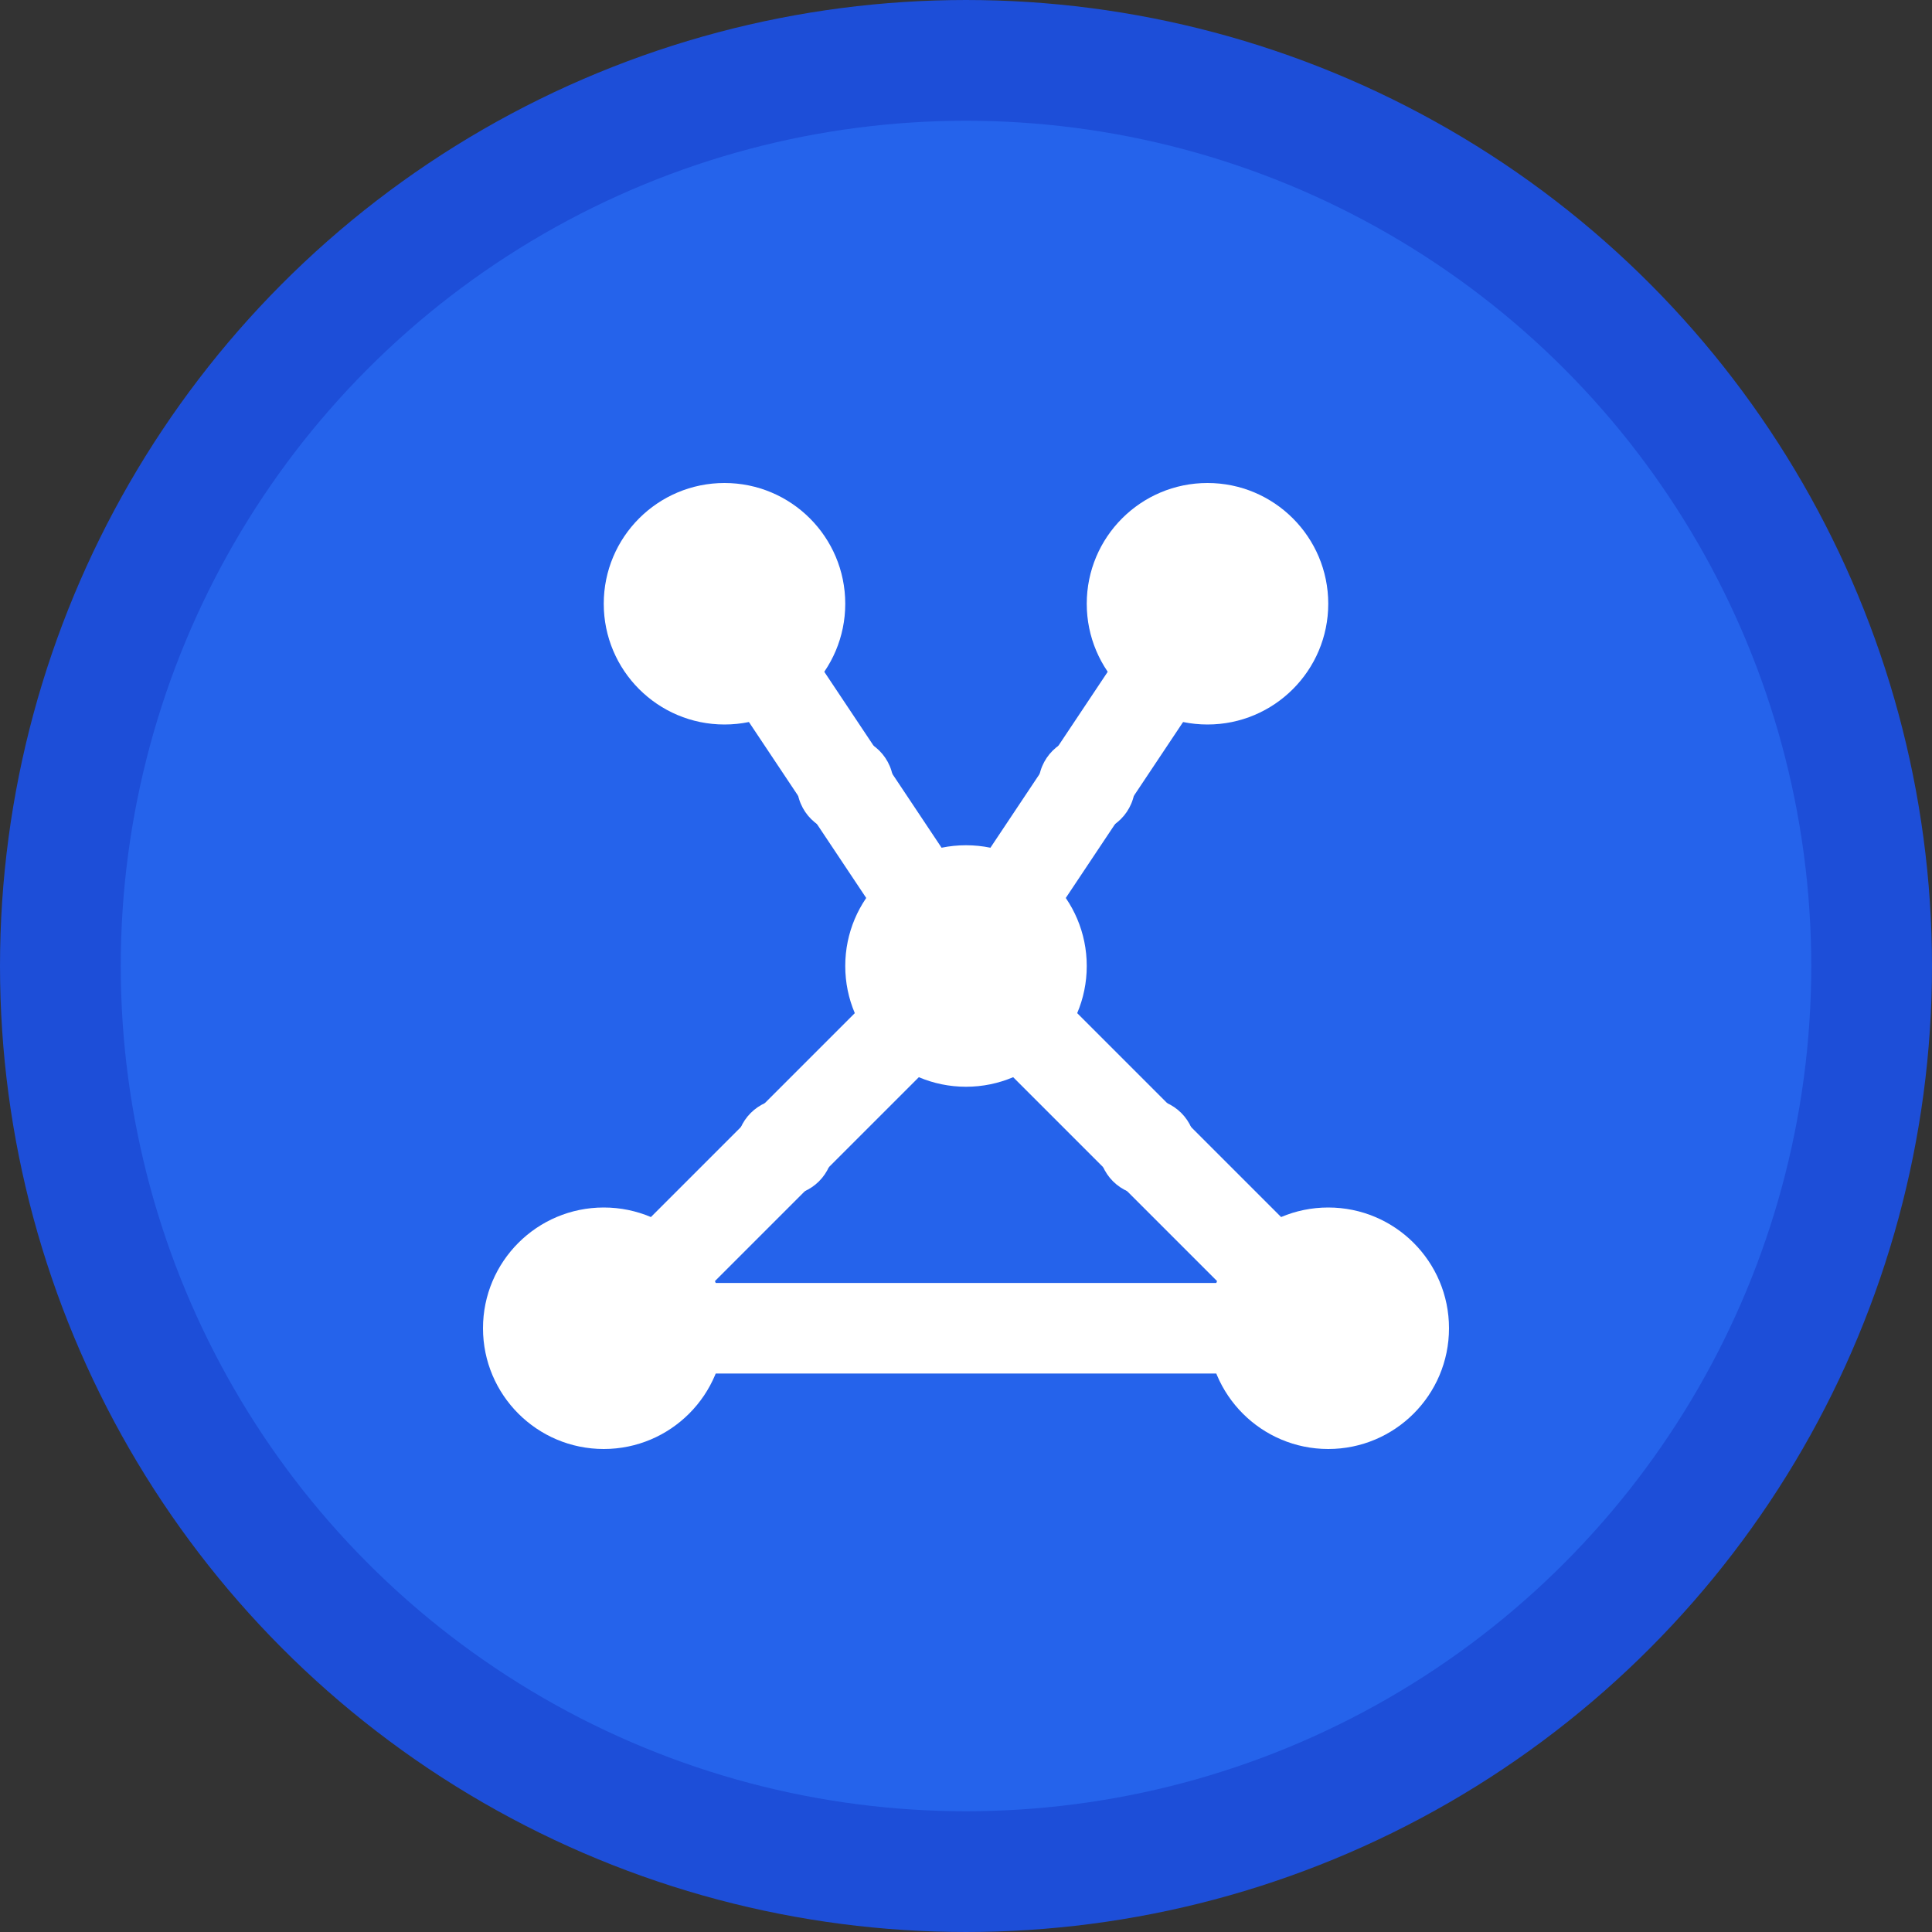 <svg width="32" height="32" viewBox="0 0 32 32" fill="none" xmlns="http://www.w3.org/2000/svg">
  <rect x="0" y="0" width="32" height="32" fill="#333333" stroke="none"/>
  <!-- Background circle -->
  <circle cx="16" cy="16" r="15" fill="#2563eb" stroke="#1d4ed8" stroke-width="2"/>
  
  <!-- AI brain/neural network representation -->
  <circle cx="12" cy="10" r="2" fill="white"/>
  <circle cx="20" cy="10" r="2" fill="white"/>
  <circle cx="16" cy="16" r="2" fill="white"/>
  <circle cx="10" cy="22" r="2" fill="white"/>
  <circle cx="22" cy="22" r="2" fill="white"/>
  
  <!-- Connections -->
  <line x1="12" y1="10" x2="16" y2="16" stroke="white" stroke-width="1.5"/>
  <line x1="20" y1="10" x2="16" y2="16" stroke="white" stroke-width="1.5"/>
  <line x1="16" y1="16" x2="10" y2="22" stroke="white" stroke-width="1.5"/>
  <line x1="16" y1="16" x2="22" y2="22" stroke="white" stroke-width="1.5"/>
  <line x1="10" y1="22" x2="22" y2="22" stroke="white" stroke-width="1.5"/>
  
  <!-- Small connecting nodes -->
  <circle cx="14" cy="13" r="0.8" fill="white"/>
  <circle cx="18" cy="13" r="0.8" fill="white"/>
  <circle cx="13" cy="19" r="0.8" fill="white"/>
  <circle cx="19" cy="19" r="0.8" fill="white"/>
</svg>